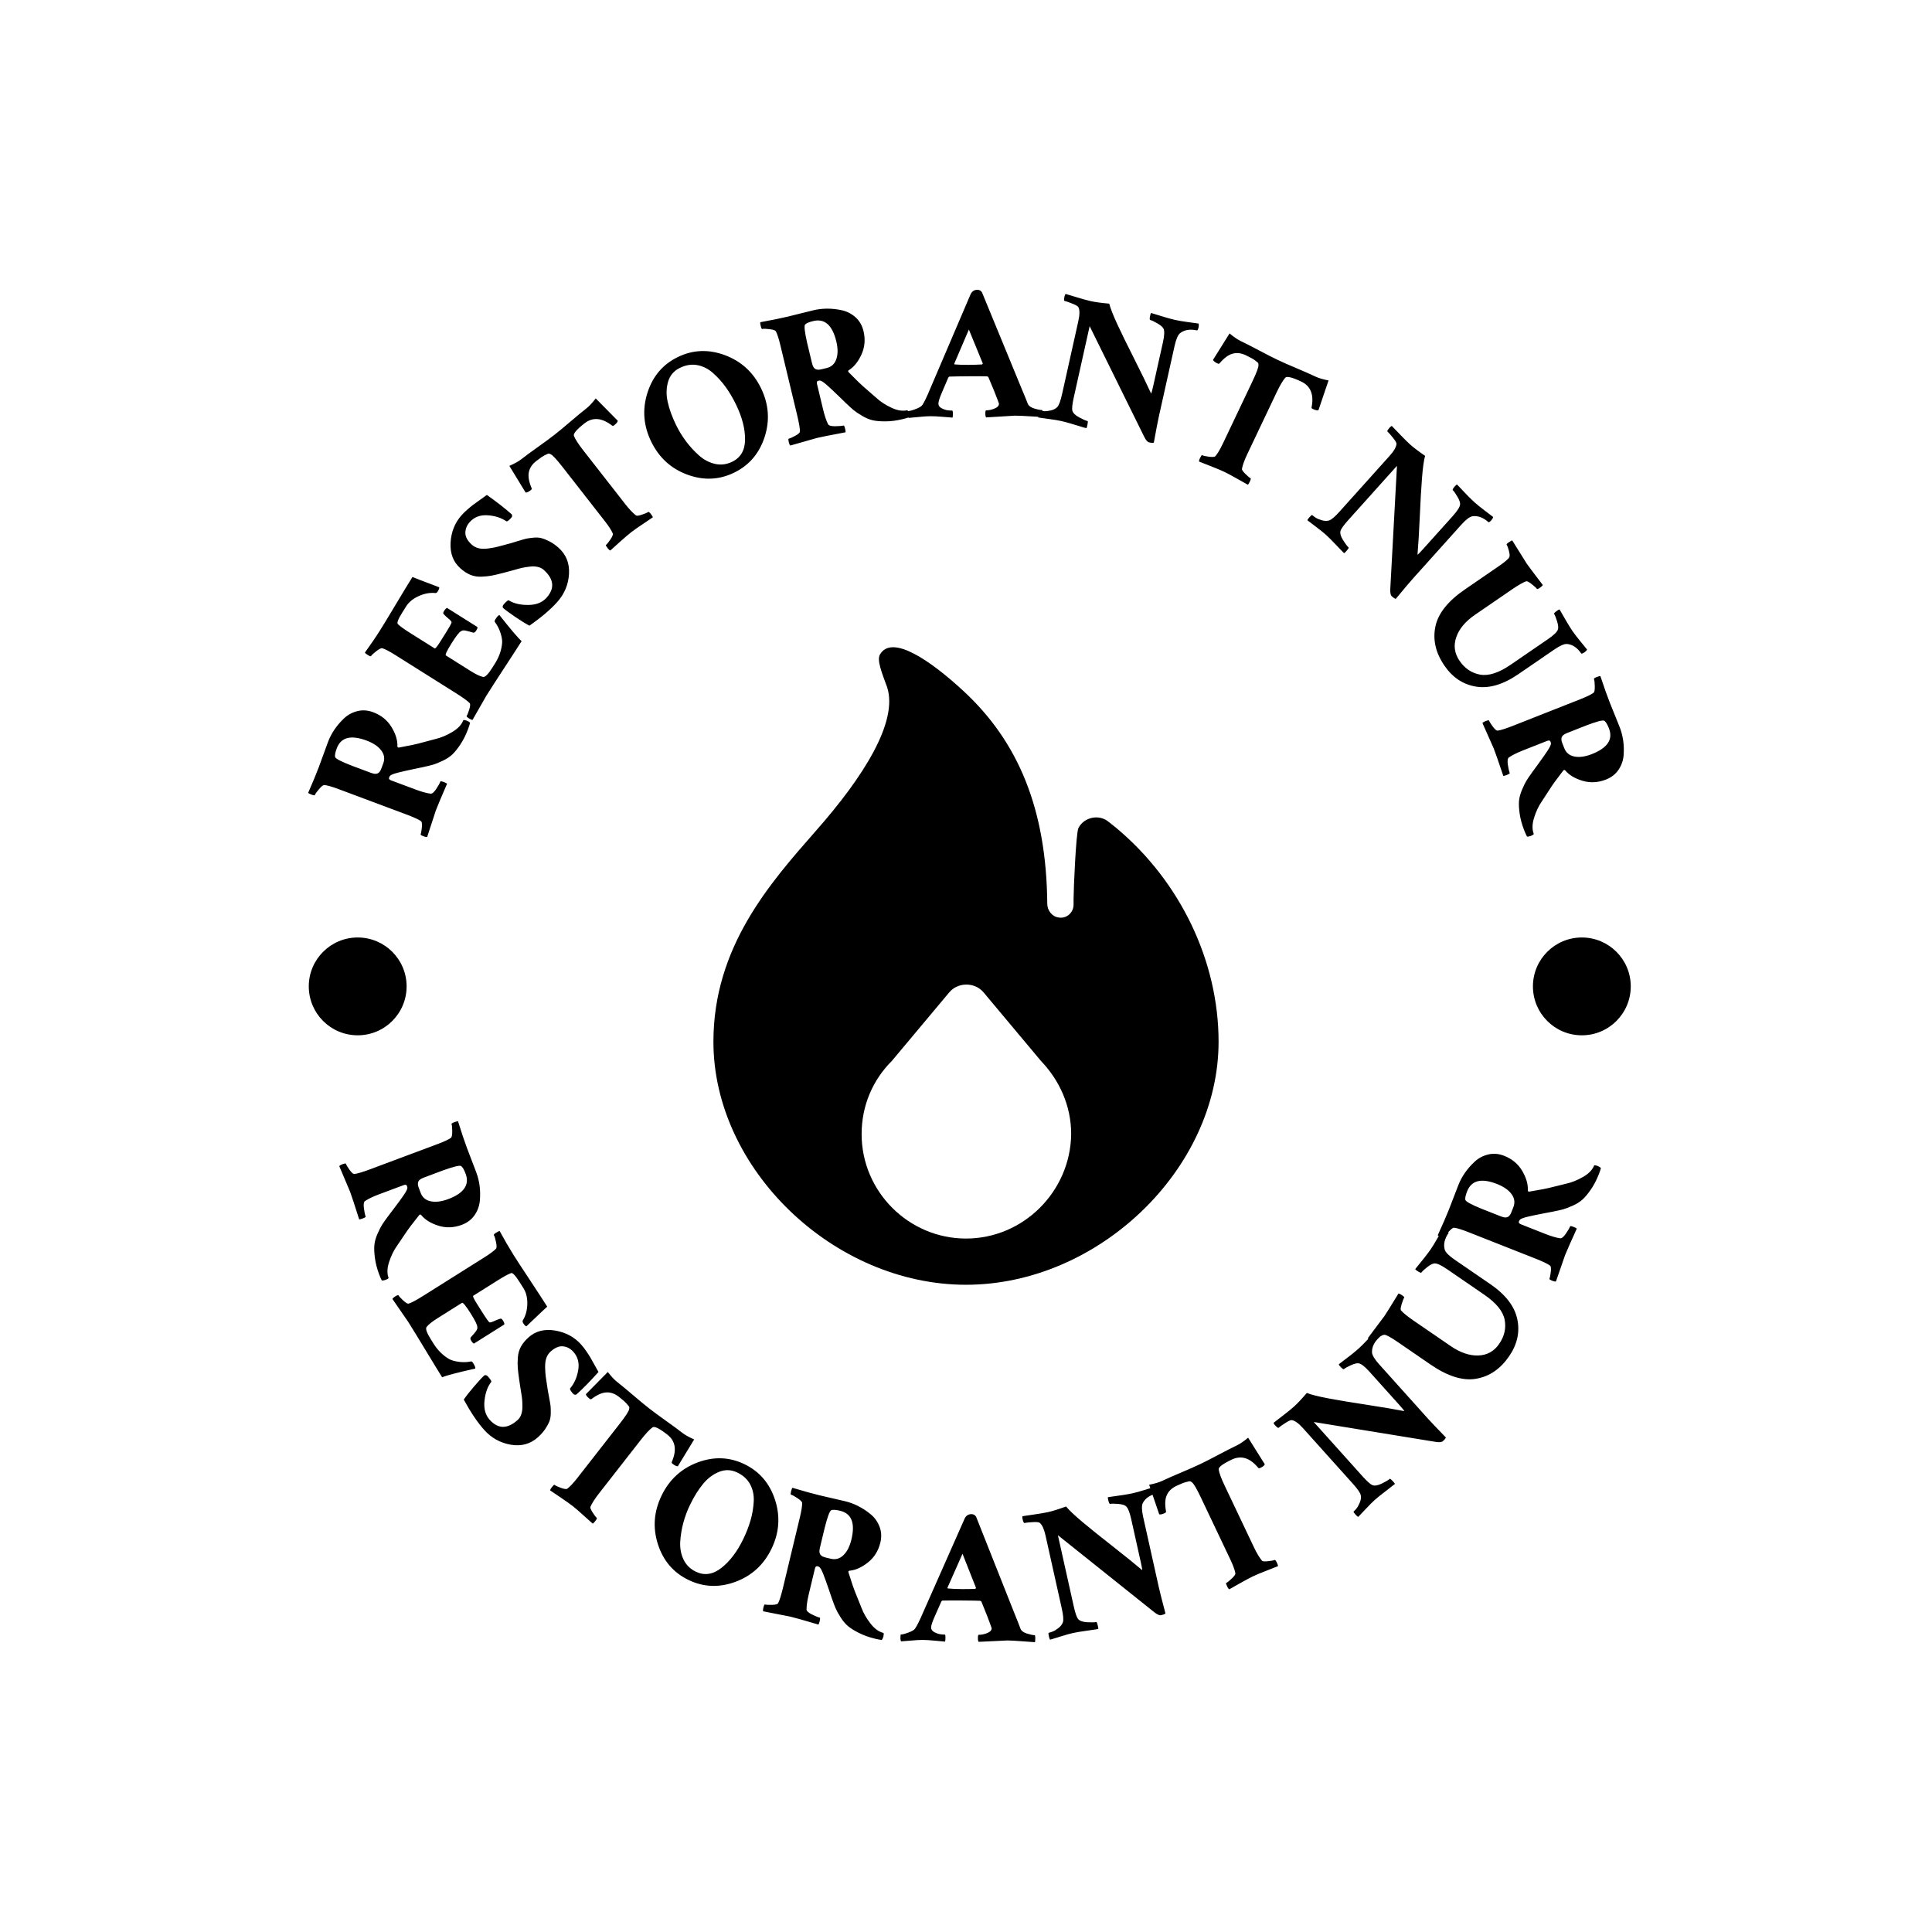 <svg xmlns="http://www.w3.org/2000/svg" version="1.1" xmlns:xlink="http://www.w3.org/1999/xlink" xmlns:svgjs="http://svgjs.dev/svgjs" width="1000" height="1000" viewBox="0 0 1000 1000"><rect width="1000" height="1000" fill="#ffffff"></rect><g transform="matrix(0.7,0,0,0.7,150,150)"><svg viewBox="0 0 280 280" data-background-color="#fafafa" preserveAspectRatio="xMidYMid meet" height="1000" width="1000" xmlns="http://www.w3.org/2000/svg" xmlns:xlink="http://www.w3.org/1999/xlink"><g id="tight-bounds" transform="matrix(1,0,0,1,0,0)"><svg viewBox="0 0 280 280" height="280" width="280"><g><svg viewBox="0 0 280 280" height="280" width="280"><g><svg viewBox="0 0 280 280" height="280" width="280"><g id="textblocktransform"><svg viewBox="0 0 280 280" height="280" width="280" id="textblock"><g><svg viewBox="0 0 280 280" height="280" width="280"><g transform="matrix(1,0,0,1,87.706,74.003)"><svg viewBox="0 0 104.588 131.993" height="131.993" width="104.588"><g><svg xmlns="http://www.w3.org/2000/svg" xmlns:xlink="http://www.w3.org/1999/xlink" version="1.1" x="0" y="0" viewBox="-250.7 140.987 63.4 80.013" enable-background="new -269 131 100 100" xml:space="preserve" height="131.993" width="104.588" class="icon-o-0" data-fill-palette-color="accent" id="o-0"><path d="M-200.1 163.7l-1-0.8c-1.2-1-3.1-0.6-3.8 0.8-0.3 0.7-0.6 7.7-0.6 8.9 0 0.2 0 0.6 0 0.7 0 1-0.9 1.8-1.9 1.6-0.8-0.1-1.4-0.9-1.4-1.7-0.1-12-3.7-20.4-10.5-26.7-4.1-3.8-9-7.2-10.5-4.6-0.4 0.7 0.2 2.2 0.9 4.1 1.4 4.3-2.9 11.2-9 18.1-5.7 6.5-12.8 14.5-12.8 26.4 0 16 15.1 30.5 31.7 30.5 16.6 0 31.7-14.5 31.7-30.5C-187.3 180.4-192.1 170.4-200.1 163.7zM-219 215.2c-7.2 0-13.1-5.9-13.1-13.1 0-3.6 1.4-6.8 3.8-9.2l7.2-8.6c1.1-1.3 3.2-1.3 4.3 0l7.2 8.6c2.3 2.4 3.8 5.6 3.8 9.2C-205.9 209.3-211.8 215.2-219 215.2z" fill="#000000" data-fill-palette-color="accent"></path></svg></g></svg></g><path d="M36.403 183.006v0c-0.322-0.86-0.63-1.389-0.926-1.586-0.302-0.195-1.563 0.108-3.783 0.91v0l-3.975 1.486c-0.371 0.139-0.649 0.293-0.836 0.463-0.187 0.17-0.299 0.359-0.336 0.566-0.031 0.205-0.031 0.387 0 0.547 0.029 0.154 0.084 0.341 0.167 0.56v0l0.373 0.999c0.359 0.961 1.055 1.549 2.088 1.764 1.033 0.215 2.236 0.066 3.612-0.448v0c3.266-1.221 4.471-2.974 3.616-5.261zM38.636 182.805v0c0.312 0.835 0.534 1.744 0.665 2.726 0.127 0.99 0.141 2.023 0.042 3.098-0.102 1.069-0.466 2.057-1.093 2.964-0.627 0.907-1.506 1.572-2.637 1.995v0c-1.645 0.615-3.262 0.676-4.85 0.181-1.584-0.503-2.768-1.238-3.551-2.205v0c-0.142-0.169-0.291-0.156-0.447 0.039v0c-0.702 0.878-1.283 1.622-1.744 2.23-0.46 0.609-0.952 1.312-1.477 2.109-0.531 0.8-0.969 1.447-1.314 1.941v0c-0.683 0.95-1.236 2.073-1.661 3.369-0.427 1.29-0.465 2.404-0.115 3.34v0c-0.09 0.141-0.293 0.27-0.606 0.387v0c-0.27 0.101-0.536 0.147-0.798 0.137v0c-0.173-0.329-0.356-0.751-0.548-1.266v0c-0.451-1.206-0.746-2.348-0.884-3.427-0.141-1.085-0.175-1.982-0.103-2.689 0.07-0.713 0.287-1.482 0.652-2.305 0.359-0.821 0.681-1.453 0.966-1.896 0.285-0.443 0.716-1.052 1.293-1.826v0c0.298-0.391 0.682-0.895 1.151-1.515 0.468-0.626 0.837-1.122 1.108-1.488 0.265-0.364 0.545-0.755 0.84-1.173 0.288-0.416 0.498-0.755 0.628-1.018 0.127-0.255 0.192-0.455 0.195-0.599v0c-0.001-0.078-0.039-0.218-0.114-0.42v0c-0.082-0.22-0.321-0.256-0.717-0.107v0l-5.011 1.873c-1.25 0.467-2.222 0.931-2.916 1.391v0c-0.269 0.179-0.353 0.673-0.252 1.479 0.105 0.798 0.227 1.383 0.365 1.753v0c0.035 0.094-0.18 0.228-0.644 0.402v0c-0.295 0.11-0.528 0.169-0.697 0.175v0c-0.95-3.002-1.577-4.908-1.88-5.718v0l-2.237-5.294c0.065-0.132 0.258-0.258 0.578-0.378v0c0.49-0.183 0.752-0.228 0.788-0.133v0c0.11 0.295 0.368 0.725 0.772 1.29 0.411 0.562 0.726 0.842 0.946 0.838v0c0.622-0.061 1.73-0.389 3.326-0.986v0l13.923-5.205c1.35-0.505 2.28-0.938 2.789-1.301v0c0.175-0.144 0.263-0.589 0.263-1.333 0.001-0.745-0.049-1.252-0.15-1.522v0c-0.035-0.094 0.167-0.223 0.607-0.388v0c0.396-0.148 0.644-0.201 0.745-0.16v0c0.72 2.308 1.332 4.137 1.837 5.487v0c0.249 0.666 0.57 1.505 0.962 2.517 0.393 1.013 0.728 1.89 1.005 2.631zM46.364 199.887v0c0.614 0.976 1.724 2.678 3.33 5.105 1.606 2.427 2.807 4.274 3.603 5.54v0c-0.213 0.166-1.652 1.523-4.318 4.071v0c-0.185-0.042-0.402-0.262-0.652-0.659v0c-0.154-0.244-0.172-0.45-0.056-0.619v0c0.576-0.948 0.877-2.069 0.903-3.36 0.025-1.283-0.234-2.356-0.777-3.219v0l-0.798-1.268c-0.878-1.396-1.474-2.028-1.785-1.895v0c-0.605 0.222-1.506 0.71-2.704 1.464v0l-5.133 3.229c-0.131 0.082 0.104 0.6 0.704 1.553v0l1.114 1.771c0.864 1.373 1.381 2.101 1.552 2.184v0c0.159 0.051 0.537-0.065 1.136-0.347v0c0.363-0.165 0.725-0.302 1.085-0.409v0c0.173-0.077 0.358 0.04 0.555 0.352v0c0.236 0.375 0.332 0.654 0.29 0.839v0l-6.291 3.958c-0.148-0.034-0.34-0.238-0.575-0.612v0c-0.182-0.289-0.204-0.525-0.065-0.708v0c0.253-0.278 0.471-0.522 0.655-0.733 0.178-0.207 0.307-0.368 0.387-0.481 0.089-0.111 0.157-0.222 0.207-0.332 0.055-0.114 0.087-0.189 0.095-0.227 0.008-0.037 0.008-0.1-0.001-0.189-0.005-0.084-0.006-0.142-0.003-0.176v0c0-0.404-0.454-1.326-1.361-2.768v0c-1.007-1.6-1.609-2.338-1.808-2.213v0l-5.134 3.229c-1.061 0.668-1.79 1.253-2.186 1.756v0c-0.29 0.333 0.005 1.197 0.883 2.593v0l0.546 0.868c0.868 1.379 1.939 2.44 3.214 3.183v0c0.438 0.255 1.085 0.446 1.941 0.573 0.856 0.127 1.711 0.108 2.565-0.058v0c0.145-0.059 0.306 0.053 0.485 0.337v0c0.336 0.533 0.481 0.909 0.436 1.128v0c-3.75 0.838-6.037 1.441-6.859 1.807v0c-0.714-1.135-1.823-2.948-3.327-5.44-1.504-2.492-2.738-4.504-3.702-6.036v0l-3.262-4.732c0.037-0.142 0.201-0.304 0.49-0.486v0c0.443-0.278 0.691-0.375 0.745-0.29v0c0.168 0.267 0.507 0.636 1.017 1.106 0.516 0.468 0.881 0.677 1.096 0.629v0c0.596-0.185 1.615-0.731 3.057-1.638v0l12.582-7.915c1.22-0.768 2.043-1.38 2.468-1.837v0c0.142-0.177 0.139-0.63-0.011-1.359-0.15-0.729-0.302-1.216-0.455-1.461v0c-0.054-0.085 0.118-0.253 0.515-0.502v0c0.358-0.225 0.59-0.328 0.698-0.308v0c1.004 1.848 1.974 3.515 2.909 5.002zM49.44 216.882v0c1.465-1.309 3.298-1.777 5.5-1.406 2.196 0.376 3.994 1.346 5.391 2.911v0c0.366 0.41 0.716 0.862 1.049 1.356 0.338 0.489 0.613 0.913 0.826 1.271 0.208 0.354 0.491 0.856 0.848 1.508 0.352 0.656 0.637 1.166 0.854 1.53v0c-1.703 1.908-3.23 3.465-4.58 4.671v0c-0.266 0.094-0.496 0.034-0.688-0.182v0c-0.505-0.565-0.705-0.93-0.601-1.095v0c0.855-1.006 1.412-2.259 1.673-3.759 0.26-1.5-0.072-2.768-0.997-3.803v0c-0.594-0.665-1.302-1.045-2.122-1.138-0.821-0.094-1.681 0.261-2.582 1.065v0c-0.39 0.348-0.685 0.788-0.886 1.318-0.191 0.531-0.279 1.198-0.262 2.001 0.021 0.808 0.066 1.447 0.134 1.916 0.063 0.474 0.177 1.235 0.341 2.285v0c0.041 0.278 0.074 0.491 0.099 0.639v0c0.048 0.245 0.141 0.742 0.279 1.49 0.143 0.754 0.233 1.298 0.271 1.632 0.038 0.335 0.053 0.834 0.044 1.499-0.008 0.655-0.102 1.21-0.279 1.665-0.173 0.451-0.456 0.979-0.852 1.583-0.399 0.6-0.912 1.178-1.536 1.737v0c-1.565 1.398-3.437 1.91-5.614 1.535-2.177-0.375-4.017-1.402-5.518-3.082v0c-1.38-1.545-2.784-3.631-4.212-6.257v0c0.482-0.718 1.201-1.635 2.156-2.749 0.956-1.114 1.658-1.872 2.109-2.274v0c0.244-0.119 0.498-0.031 0.761 0.264v0c0.54 0.605 0.76 0.971 0.658 1.098v0c-0.757 0.964-1.222 2.26-1.395 3.889-0.178 1.633 0.178 2.947 1.067 3.942v0c1.733 1.94 3.665 1.959 5.795 0.057v0c0.335-0.299 0.582-0.682 0.741-1.148 0.169-0.465 0.252-1.011 0.249-1.639-0.002-0.636-0.026-1.177-0.072-1.621-0.051-0.449-0.144-1.062-0.281-1.839-0.127-0.776-0.203-1.279-0.228-1.509v0c-0.03-0.144-0.064-0.379-0.103-0.703v0c-0.146-1.029-0.239-1.823-0.279-2.381-0.049-0.558-0.043-1.256 0.019-2.093 0.057-0.842 0.271-1.599 0.641-2.272 0.37-0.663 0.897-1.3 1.582-1.912zM71.031 228.811c1.345 1.153 2.452 2.068 3.318 2.744 0.872 0.681 2.033 1.537 3.483 2.567 1.455 1.034 2.619 1.892 3.49 2.573v0c0.513 0.4 1.312 0.842 2.398 1.325v0l-3.38 5.553c-0.259 0.027-0.616-0.137-1.07-0.492v0c-0.185-0.144-0.249-0.275-0.192-0.392v0c1.083-2.455 0.78-4.342-0.911-5.663v0c-1.675-1.308-2.701-1.808-3.079-1.499v0c-0.614 0.448-1.414 1.304-2.4 2.567v0l-8.735 11.183c-0.809 1.036-1.381 1.937-1.717 2.705v0c-0.073 0.181 0.082 0.57 0.467 1.168 0.384 0.598 0.668 0.969 0.853 1.113v0c0.085 0.066-0.026 0.295-0.331 0.686v0c-0.194 0.248-0.362 0.419-0.503 0.513v0c-0.148-0.116-0.736-0.643-1.764-1.582-1.028-0.939-1.811-1.619-2.35-2.039v0c-0.555-0.433-1.4-1.034-2.536-1.802-1.13-0.764-1.849-1.249-2.156-1.455v0c-0.013-0.146 0.077-0.344 0.271-0.592v0c0.338-0.433 0.537-0.627 0.595-0.582v0c0.227 0.177 0.678 0.389 1.353 0.636 0.679 0.241 1.112 0.303 1.298 0.184v0c0.581-0.439 1.276-1.177 2.085-2.212v0l8.76-11.216c1.259-1.612 1.917-2.629 1.975-3.051v0c0.041-0.172 0.054-0.303 0.038-0.392-0.012-0.094-0.184-0.331-0.517-0.71-0.333-0.379-0.872-0.86-1.618-1.442v0c-0.851-0.664-1.725-0.973-2.621-0.924-0.902 0.044-1.928 0.502-3.077 1.374v0c-0.1 0.084-0.242 0.054-0.427-0.091v0c-0.454-0.355-0.697-0.659-0.728-0.913v0l4.536-4.599c0.731 0.937 1.356 1.608 1.874 2.012v0c0.867 0.677 1.973 1.592 3.318 2.745zM92.665 244.879v0c-1.248-0.607-2.505-0.659-3.771-0.156-1.269 0.509-2.381 1.347-3.337 2.515-0.962 1.165-1.855 2.595-2.678 4.289v0c-0.586 1.206-1.051 2.445-1.394 3.717-0.346 1.278-0.562 2.59-0.65 3.934-0.078 1.341 0.147 2.573 0.675 3.695 0.537 1.119 1.384 1.959 2.542 2.522v0c1.767 0.859 3.526 0.607 5.277-0.755 1.757-1.36 3.272-3.348 4.545-5.965v0c0.63-1.296 1.131-2.578 1.501-3.844 0.37-1.267 0.594-2.555 0.672-3.867 0.088-1.314-0.148-2.51-0.705-3.586-0.554-1.067-1.447-1.9-2.677-2.499zM76.208 259.701c-1.09-3.416-0.832-6.775 0.775-10.079 1.604-3.298 4.089-5.579 7.455-6.843 3.372-1.26 6.613-1.134 9.724 0.379 3.111 1.513 5.218 3.988 6.321 7.424 1.096 3.433 0.842 6.799-0.762 10.098-1.607 3.304-4.096 5.579-7.468 6.824-3.378 1.243-6.622 1.107-9.734-0.405-3.111-1.513-5.215-3.979-6.311-7.398zM113.939 252.791v0c-0.893-0.214-1.504-0.254-1.833-0.119-0.33 0.141-0.784 1.356-1.361 3.645v0l-0.99 4.127c-0.092 0.385-0.12 0.702-0.084 0.952 0.037 0.25 0.13 0.448 0.281 0.595 0.153 0.14 0.304 0.242 0.455 0.306 0.144 0.062 0.33 0.12 0.557 0.175v0l1.037 0.249c0.998 0.239 1.874-0.009 2.63-0.745 0.756-0.736 1.305-1.817 1.647-3.245v0c0.813-3.39 0.034-5.37-2.339-5.94zM115.02 250.827v0c0.867 0.208 1.744 0.532 2.632 0.973 0.892 0.449 1.756 1.014 2.592 1.697 0.829 0.682 1.445 1.536 1.846 2.564 0.402 1.027 0.462 2.128 0.181 3.301v0c-0.41 1.708-1.264 3.082-2.562 4.122-1.303 1.032-2.574 1.603-3.813 1.712v0c-0.219 0.023-0.292 0.154-0.219 0.393v0c0.335 1.073 0.627 1.971 0.875 2.692 0.248 0.721 0.555 1.523 0.923 2.403 0.366 0.888 0.658 1.613 0.874 2.175v0c0.406 1.097 1.027 2.184 1.866 3.261 0.831 1.075 1.733 1.729 2.704 1.963v0c0.067 0.154 0.061 0.394-0.018 0.719v0c-0.067 0.28-0.178 0.526-0.332 0.738v0c-0.37-0.04-0.822-0.125-1.356-0.253v0c-1.252-0.3-2.364-0.695-3.336-1.183-0.979-0.49-1.741-0.962-2.287-1.418-0.552-0.457-1.068-1.066-1.547-1.829-0.48-0.757-0.825-1.377-1.032-1.862-0.208-0.484-0.471-1.182-0.791-2.092v0c-0.157-0.465-0.361-1.066-0.612-1.802-0.257-0.738-0.462-1.321-0.614-1.751-0.154-0.423-0.321-0.873-0.504-1.351-0.183-0.471-0.348-0.835-0.493-1.091-0.141-0.247-0.27-0.413-0.388-0.496v0c-0.065-0.043-0.203-0.09-0.411-0.14v0c-0.228-0.055-0.392 0.123-0.49 0.534v0l-1.248 5.203c-0.311 1.297-0.47 2.362-0.477 3.195v0c-0.002 0.324 0.36 0.669 1.085 1.036 0.721 0.359 1.273 0.585 1.658 0.677v0c0.098 0.023 0.089 0.276-0.027 0.759v0c-0.074 0.306-0.155 0.532-0.245 0.676v0c-3.02-0.89-4.951-1.436-5.791-1.638v0l-5.641-1.106c-0.073-0.128-0.069-0.358 0.011-0.69v0c0.122-0.509 0.232-0.751 0.329-0.728v0c0.306 0.074 0.807 0.1 1.501 0.081 0.696-0.026 1.104-0.132 1.224-0.316v0c0.297-0.549 0.645-1.652 1.042-3.308v0l3.468-14.454c0.336-1.402 0.497-2.415 0.481-3.04v0c-0.022-0.226-0.341-0.547-0.958-0.964-0.617-0.417-1.066-0.659-1.346-0.726v0c-0.098-0.023-0.092-0.263 0.018-0.72v0c0.099-0.411 0.193-0.647 0.283-0.708v0c2.316 0.694 4.175 1.209 5.577 1.545v0c0.691 0.166 1.566 0.369 2.625 0.61 1.059 0.24 1.974 0.453 2.743 0.637zM142.63 278.468v0c0.577 0.004 1.167-0.117 1.773-0.361 0.605-0.244 0.909-0.578 0.911-1v0c0-0.054-0.323-0.934-0.969-2.641v0l-1.158-2.874c-0.107-0.108-0.197-0.162-0.27-0.163v0c-0.503-0.03-1.763-0.051-3.782-0.064v0c-1.73-0.011-3.054-0.006-3.972 0.015v0c-0.101-0.001-0.192 0.066-0.273 0.199v0c0 0-0.439 0.993-1.317 2.979v0c-0.53 1.177-0.797 1.973-0.799 2.388-0.003 0.422 0.23 0.752 0.697 0.99 0.468 0.238 0.879 0.378 1.235 0.421 0.355 0.042 0.663 0.065 0.925 0.066v0c0.08 0.027 0.119 0.239 0.116 0.634-0.002 0.389-0.031 0.664-0.085 0.824v0c-0.342-0.029-1.029-0.094-2.061-0.194-1.039-0.1-1.886-0.153-2.544-0.157-0.65-0.004-1.435 0.038-2.354 0.126-0.919 0.088-1.627 0.144-2.123 0.168v0c-0.107-0.108-0.159-0.306-0.157-0.595v0c0.004-0.55 0.032-0.825 0.086-0.824v0c0.315 0.002 0.839-0.132 1.571-0.402 0.739-0.27 1.2-0.549 1.383-0.836v0c0.21-0.314 0.43-0.701 0.661-1.163 0.224-0.455 0.401-0.826 0.531-1.113v0l0.204-0.471 8.816-19.918c0.293-0.682 0.781-1.021 1.465-1.017v0c0.396 0.003 0.71 0.175 0.942 0.519v0l7.929 19.985c0.495 1.21 0.921 2.289 1.277 3.236v0c0.158 0.417 0.589 0.741 1.291 0.974 0.709 0.226 1.248 0.34 1.617 0.342v0c0.101 0.001 0.149 0.222 0.146 0.665-0.003 0.449-0.028 0.714-0.075 0.794v0c-0.107-0.001-0.915-0.059-2.423-0.176-1.508-0.117-2.6-0.177-3.277-0.182v0c-0.188-0.001-2.17 0.093-5.946 0.284v0c-0.107-0.108-0.159-0.38-0.156-0.816 0.003-0.429 0.058-0.643 0.165-0.642zM136.245 268.872v0c0.784 0.079 1.753 0.122 2.905 0.129v0c1.053 0.007 1.985-0.011 2.797-0.052v0l0.122-0.201-2.792-7.058-3.112 7.021c-0.001 0.107 0.026 0.161 0.08 0.161zM176.201 263.489l-2.009-9.022c-0.325-1.459-0.698-2.345-1.118-2.657v0c-0.292-0.23-0.83-0.378-1.613-0.444-0.777-0.067-1.32-0.067-1.628 0.002v0c-0.105 0.023-0.218-0.175-0.338-0.594-0.119-0.413-0.152-0.681-0.097-0.803v0c2.403-0.315 4.114-0.587 5.136-0.814v0c0.641-0.143 1.508-0.384 2.6-0.724 1.092-0.339 1.789-0.557 2.091-0.651v0c0.151 0.186 0.255 0.407 0.312 0.662v0c0.108 0.484 0.096 0.741-0.034 0.77v0c-1.407 0.313-2.373 0.972-2.899 1.975v0c-0.262 0.519-0.234 1.491 0.083 2.918v0l3.25 14.587c0.206 0.923 0.657 2.704 1.355 5.345v0c-0.081 0.128-0.39 0.252-0.927 0.371v0c-0.308 0.069-0.769-0.138-1.384-0.619v0l-19.956-15.945 3.276 14.705c0.313 1.407 0.617 2.291 0.91 2.651v0c0.327 0.387 0.942 0.607 1.847 0.66 0.898 0.054 1.537 0.039 1.917-0.045v0c0.079-0.017 0.173 0.192 0.284 0.627 0.109 0.429 0.149 0.702 0.12 0.818v0c-0.229 0.051-0.997 0.167-2.303 0.348-1.299 0.18-2.283 0.344-2.95 0.492-0.668 0.149-1.502 0.383-2.502 0.702-1.001 0.319-1.73 0.543-2.189 0.673v0c-0.096-0.061-0.187-0.285-0.273-0.671v0c-0.108-0.484-0.123-0.735-0.044-0.752v0c0.255-0.057 0.544-0.149 0.866-0.276 0.322-0.127 0.711-0.368 1.168-0.723 0.457-0.356 0.76-0.753 0.909-1.192v0c0.165-0.463 0.085-1.424-0.241-2.883v0l-3.361-15.088c-0.296-1.329-0.692-2.195-1.187-2.6v0c-0.164-0.149-0.646-0.2-1.445-0.152-0.795 0.04-1.372 0.1-1.732 0.179v0c-0.105 0.023-0.214-0.176-0.329-0.596-0.119-0.413-0.142-0.683-0.067-0.809v0c0.418-0.066 1.246-0.188 2.484-0.368 1.231-0.178 2.18-0.341 2.848-0.49v0c0.87-0.194 2.1-0.578 3.689-1.152v0c0.632 0.773 1.764 1.843 3.395 3.211 1.638 1.373 3.726 3.051 6.263 5.034 2.538 1.99 4.57 3.632 6.095 4.928v0c0.013-0.188-0.077-0.718-0.272-1.588zM184.497 244.888c1.633-0.687 2.946-1.267 3.94-1.739 0.999-0.475 2.284-1.13 3.854-1.965 1.576-0.838 2.864-1.495 3.863-1.97v0c0.587-0.279 1.34-0.796 2.258-1.552v0l3.453 5.508c-0.092 0.244-0.398 0.49-0.919 0.738v0c-0.212 0.101-0.357 0.099-0.437-0.004v0c-1.71-2.068-3.534-2.641-5.472-1.72v0c-1.92 0.912-2.826 1.606-2.718 2.082v0c0.126 0.749 0.533 1.848 1.221 3.295v0l6.091 12.817c0.564 1.187 1.114 2.102 1.65 2.746v0c0.129 0.147 0.547 0.182 1.253 0.106 0.706-0.076 1.165-0.164 1.377-0.265v0c0.097-0.046 0.252 0.155 0.465 0.603v0c0.135 0.285 0.213 0.511 0.234 0.679v0c-0.17 0.081-0.904 0.37-2.204 0.869-1.3 0.499-2.258 0.895-2.876 1.189v0c-0.636 0.302-1.551 0.789-2.746 1.461-1.189 0.669-1.944 1.095-2.266 1.277v0c-0.137-0.054-0.273-0.223-0.408-0.507v0c-0.236-0.497-0.321-0.761-0.254-0.792v0c0.26-0.124 0.652-0.432 1.175-0.926 0.52-0.499 0.768-0.859 0.745-1.078v0c-0.133-0.716-0.481-1.668-1.045-2.855v0l-6.108-12.854c-0.878-1.847-1.493-2.891-1.845-3.132v0c-0.136-0.114-0.247-0.183-0.333-0.209-0.089-0.032-0.378 0.016-0.867 0.145-0.488 0.128-1.16 0.395-2.013 0.801v0c-0.975 0.463-1.642 1.107-2 1.93-0.364 0.826-0.414 1.949-0.148 3.367v0c0.03 0.127-0.06 0.24-0.273 0.341v0c-0.521 0.248-0.902 0.328-1.143 0.242v0l-2.082-6.114c1.165-0.235 2.045-0.493 2.638-0.775v0c0.993-0.472 2.306-1.052 3.94-1.739zM229.738 230.906l-6.175-6.877c-0.999-1.113-1.758-1.702-2.276-1.768v0c-0.367-0.058-0.909 0.077-1.624 0.404-0.711 0.323-1.183 0.589-1.418 0.8v0c-0.08 0.072-0.275-0.046-0.586-0.352-0.307-0.301-0.466-0.519-0.478-0.652v0c1.939-1.453 3.298-2.529 4.077-3.228v0c0.489-0.439 1.126-1.074 1.911-1.905 0.785-0.831 1.286-1.362 1.503-1.593v0c0.223 0.088 0.422 0.229 0.597 0.424v0c0.331 0.369 0.447 0.599 0.347 0.688v0c-1.073 0.963-1.592 2.011-1.557 3.142v0c0.026 0.581 0.527 1.415 1.503 2.503v0l9.984 11.12c0.632 0.703 1.899 2.035 3.802 3.993v0c-0.008 0.151-0.217 0.411-0.626 0.779v0c-0.234 0.211-0.738 0.257-1.51 0.139v0l-25.211-4.113 10.066 11.21c0.963 1.073 1.661 1.694 2.093 1.865v0c0.475 0.177 1.119 0.067 1.933-0.33 0.809-0.393 1.359-0.72 1.648-0.98v0c0.06-0.054 0.245 0.082 0.555 0.407 0.306 0.32 0.474 0.538 0.506 0.654v0c-0.175 0.157-0.787 0.634-1.836 1.433-1.045 0.794-1.821 1.419-2.33 1.875-0.509 0.457-1.121 1.07-1.837 1.839-0.716 0.769-1.242 1.322-1.577 1.66v0c-0.114-0.006-0.303-0.156-0.567-0.451v0c-0.331-0.369-0.467-0.581-0.408-0.634v0c0.195-0.175 0.401-0.396 0.62-0.665 0.219-0.268 0.44-0.67 0.663-1.204 0.223-0.534 0.293-1.029 0.208-1.484v0c-0.083-0.484-0.624-1.282-1.623-2.395v0l-10.327-11.502c-0.909-1.013-1.679-1.574-2.31-1.684v0c-0.216-0.05-0.661 0.142-1.334 0.576-0.673 0.424-1.147 0.76-1.421 1.006v0c-0.08 0.072-0.273-0.048-0.579-0.358-0.307-0.301-0.458-0.526-0.456-0.673v0c0.332-0.262 0.994-0.775 1.985-1.538 0.986-0.759 1.733-1.367 2.242-1.824v0c0.664-0.596 1.547-1.533 2.651-2.813v0c0.93 0.363 2.441 0.741 4.532 1.134 2.101 0.393 4.743 0.832 7.927 1.317 3.188 0.49 5.764 0.925 7.728 1.307v0c-0.081-0.171-0.419-0.588-1.015-1.252zM226.632 212.476v0c0.296-0.431 1.267-1.989 2.912-4.673v0c0.239 0.066 0.458 0.168 0.658 0.304v0c0.409 0.281 0.583 0.465 0.522 0.554v0c-0.133 0.194-0.309 0.646-0.528 1.357-0.216 0.706-0.261 1.134-0.137 1.284v0c0.478 0.547 1.345 1.252 2.6 2.113v0l7.688 5.273c1.991 1.365 3.898 2.015 5.724 1.951 1.825-0.065 3.265-0.866 4.319-2.404v0c1.096-1.598 1.471-3.271 1.127-5.02-0.345-1.749-1.748-3.467-4.209-5.155v0l-7.721-5.296c-1.233-0.846-2.109-1.239-2.629-1.182v0c-0.37 0.03-0.865 0.289-1.483 0.776-0.614 0.481-1.011 0.851-1.19 1.111v0c-0.061 0.088-0.278 0.021-0.652-0.204-0.369-0.221-0.575-0.394-0.618-0.521v0c1.542-1.869 2.609-3.235 3.2-4.098v0c0.372-0.542 0.841-1.309 1.409-2.302 0.567-0.993 0.929-1.627 1.085-1.902v0c0.238 0.033 0.464 0.123 0.68 0.271v0c0.409 0.281 0.576 0.476 0.5 0.587v0c-0.815 1.189-1.073 2.329-0.773 3.421v0c0.162 0.558 0.845 1.251 2.05 2.077v0l7.398 5.075c3.157 2.166 5.015 4.578 5.573 7.237 0.567 2.658 0.005 5.219-1.686 7.685v0c-1.809 2.637-4.085 4.19-6.829 4.658-2.742 0.477-5.885-0.5-9.429-2.931v0l-6.842-4.693c-1.388-0.952-2.29-1.445-2.706-1.478v0c-0.253-0.011-0.641 0.17-1.165 0.543-0.52 0.367-0.863 0.672-1.03 0.915v0c-0.057 0.083-0.268-0.001-0.633-0.251v0c-0.393-0.269-0.596-0.441-0.61-0.516v0c2.177-2.889 3.318-4.411 3.425-4.566zM243.761 186.631v0c-0.337 0.854-0.462 1.454-0.374 1.799 0.094 0.347 1.233 0.966 3.419 1.857v0l3.948 1.557c0.368 0.145 0.678 0.217 0.931 0.216 0.253-0.001 0.462-0.066 0.628-0.195 0.16-0.131 0.282-0.267 0.366-0.407 0.082-0.134 0.165-0.31 0.252-0.528v0l0.391-0.991c0.377-0.954 0.253-1.857-0.37-2.708-0.623-0.851-1.617-1.546-2.983-2.086v0c-3.243-1.28-5.313-0.784-6.208 1.486zM241.967 185.286v0c0.327-0.83 0.771-1.653 1.332-2.47 0.569-0.821 1.25-1.597 2.043-2.329 0.791-0.726 1.723-1.216 2.797-1.47 1.073-0.254 2.171-0.16 3.293 0.283v0c1.634 0.645 2.875 1.682 3.724 3.113 0.84 1.434 1.227 2.773 1.162 4.016v0c-0.008 0.22 0.112 0.311 0.358 0.27v0c1.11-0.182 2.039-0.345 2.788-0.489 0.749-0.144 1.585-0.337 2.509-0.577 0.93-0.238 1.689-0.426 2.276-0.562v0c1.143-0.248 2.306-0.712 3.489-1.391 1.181-0.673 1.955-1.474 2.322-2.403v0c0.162-0.044 0.398-0.005 0.71 0.118v0c0.268 0.106 0.496 0.25 0.684 0.432v0c-0.092 0.36-0.238 0.796-0.44 1.307v0c-0.472 1.197-1.019 2.243-1.639 3.138-0.622 0.901-1.197 1.589-1.723 2.066-0.529 0.483-1.205 0.908-2.028 1.276-0.816 0.37-1.479 0.624-1.987 0.762-0.509 0.138-1.236 0.301-2.183 0.49v0c-0.483 0.091-1.106 0.209-1.87 0.354-0.766 0.152-1.373 0.273-1.819 0.364-0.44 0.093-0.91 0.196-1.408 0.309-0.492 0.116-0.875 0.228-1.149 0.336-0.265 0.105-0.447 0.209-0.546 0.314v0c-0.052 0.059-0.117 0.188-0.196 0.388v0c-0.086 0.218 0.067 0.405 0.46 0.56v0l4.977 1.964c1.241 0.49 2.273 0.796 3.097 0.919v0c0.32 0.047 0.713-0.263 1.178-0.93 0.456-0.663 0.757-1.179 0.902-1.547v0c0.037-0.094 0.286-0.049 0.748 0.133v0c0.293 0.116 0.505 0.228 0.634 0.337v0c-1.304 2.866-2.115 4.701-2.431 5.506v0l-1.884 5.43c-0.137 0.054-0.364 0.019-0.682-0.107v0c-0.486-0.192-0.711-0.335-0.674-0.428v0c0.116-0.293 0.212-0.785 0.29-1.475 0.071-0.693 0.024-1.111-0.142-1.256v0c-0.502-0.371-1.545-0.869-3.13-1.494v0l-13.827-5.456c-1.341-0.529-2.322-0.83-2.942-0.902v0c-0.227-0.01-0.59 0.261-1.089 0.814-0.499 0.553-0.802 0.963-0.907 1.231v0c-0.037 0.094-0.274 0.054-0.711-0.118v0c-0.393-0.155-0.613-0.282-0.661-0.379v0c1.011-2.196 1.781-3.965 2.31-5.306v0c0.261-0.661 0.584-1.499 0.971-2.515 0.386-1.015 0.724-1.891 1.014-2.626z" fill="#000000" data-fill-palette-color="primary"></path><path d="M9.728 94.928V94.928C9.406 95.789 9.292 96.39 9.386 96.733 9.486 97.078 10.636 97.677 12.838 98.528V98.528L16.813 100.014C17.183 100.153 17.495 100.219 17.748 100.214 18 100.208 18.209 100.139 18.373 100.007 18.53 99.873 18.65 99.735 18.731 99.593 18.81 99.458 18.891 99.281 18.973 99.061V99.061L19.346 98.063C19.706 97.102 19.566 96.201 18.928 95.362 18.29 94.522 17.283 93.845 15.908 93.331V93.331C12.642 92.11 10.582 92.642 9.728 94.928ZM7.91 93.615V93.615C8.222 92.78 8.651 91.949 9.196 91.122 9.75 90.291 10.417 89.503 11.197 88.756 11.975 88.016 12.898 87.51 13.967 87.236 15.035 86.963 16.135 87.037 17.265 87.46V87.46C18.911 88.075 20.171 89.09 21.045 90.505 21.91 91.924 22.321 93.255 22.279 94.499V94.499C22.275 94.719 22.396 94.808 22.641 94.763V94.763C23.748 94.561 24.674 94.382 25.42 94.224 26.166 94.066 26.999 93.859 27.918 93.601 28.844 93.346 29.599 93.145 30.184 92.998V92.998C31.322 92.73 32.477 92.245 33.648 91.545 34.816 90.851 35.576 90.036 35.925 89.1V89.1C36.086 89.053 36.324 89.088 36.638 89.205V89.205C36.908 89.306 37.138 89.446 37.329 89.625V89.625C37.244 89.987 37.105 90.425 36.912 90.94V90.94C36.462 92.146 35.935 93.201 35.331 94.107 34.726 95.019 34.164 95.717 33.645 96.204 33.125 96.696 32.457 97.134 31.641 97.516 30.831 97.9 30.174 98.166 29.668 98.314 29.162 98.461 28.437 98.637 27.494 98.843V98.843C27.013 98.942 26.392 99.072 25.631 99.231 24.868 99.397 24.264 99.529 23.819 99.627 23.38 99.728 22.913 99.84 22.416 99.962 21.926 100.086 21.545 100.205 21.273 100.318 21.011 100.428 20.831 100.536 20.733 100.643V100.643C20.682 100.702 20.619 100.833 20.544 101.034V101.034C20.462 101.253 20.619 101.437 21.014 101.585V101.585L26.026 103.459C27.276 103.926 28.314 104.214 29.139 104.322V104.322C29.46 104.363 29.847 104.046 30.3 103.371 30.744 102.7 31.036 102.179 31.174 101.808V101.808C31.21 101.714 31.46 101.754 31.924 101.927V101.927C32.219 102.038 32.433 102.146 32.565 102.253V102.253C31.313 105.142 30.536 106.992 30.233 107.802V107.802L28.448 113.265C28.312 113.322 28.084 113.29 27.764 113.171V113.171C27.274 112.987 27.047 112.849 27.082 112.755V112.755C27.192 112.459 27.28 111.966 27.345 111.275 27.404 110.581 27.349 110.163 27.18 110.021V110.021C26.672 109.659 25.619 109.18 24.024 108.584V108.584L10.101 103.378C8.751 102.873 7.765 102.591 7.143 102.53V102.53C6.916 102.524 6.558 102.802 6.069 103.363 5.58 103.925 5.285 104.341 5.184 104.611V104.611C5.149 104.705 4.912 104.67 4.472 104.506V104.506C4.076 104.358 3.854 104.235 3.804 104.138V104.138C4.775 101.924 5.513 100.142 6.018 98.792V98.792C6.267 98.126 6.575 97.282 6.943 96.26 7.31 95.238 7.633 94.356 7.91 93.615ZM18.803 70.317V70.317C19.417 69.341 20.471 67.604 21.963 65.105 23.456 62.606 24.601 60.724 25.397 59.458V59.458C25.638 59.578 27.484 60.289 30.936 61.589V61.589C30.978 61.773 30.874 62.065 30.624 62.462V62.462C30.471 62.706 30.293 62.812 30.092 62.78V62.78C28.987 62.672 27.847 62.885 26.671 63.42 25.504 63.954 24.649 64.651 24.106 65.514V65.514L23.308 66.783C22.43 68.179 22.118 68.989 22.374 69.213V69.213C22.836 69.662 23.666 70.263 24.863 71.016V71.016L29.996 74.245C30.127 74.327 30.492 73.892 31.092 72.938V72.938L32.206 71.168C33.07 69.794 33.502 69.013 33.502 68.823V68.823C33.479 68.658 33.211 68.366 32.698 67.949V67.949C32.392 67.692 32.112 67.425 31.859 67.148V67.148C31.715 67.025 31.74 66.808 31.937 66.495V66.495C32.172 66.121 32.383 65.912 32.568 65.87V65.87L38.859 69.828C38.892 69.976 38.791 70.237 38.556 70.612V70.612C38.374 70.901 38.17 71.023 37.946 70.977V70.977C37.586 70.869 37.271 70.778 37.001 70.703 36.737 70.632 36.537 70.585 36.4 70.563 36.262 70.531 36.132 70.517 36.011 70.52 35.885 70.52 35.803 70.524 35.766 70.532 35.729 70.54 35.672 70.568 35.595 70.615 35.522 70.656 35.47 70.682 35.438 70.694V70.694C35.075 70.869 34.439 71.678 33.533 73.119V73.119C32.526 74.72 32.122 75.582 32.32 75.707V75.707L37.454 78.936C38.515 79.604 39.358 80.008 39.983 80.147V80.147C40.408 80.265 41.06 79.625 41.939 78.229V78.229L42.485 77.361C43.352 75.981 43.845 74.557 43.962 73.086V73.086C44.003 72.581 43.895 71.915 43.638 71.088 43.382 70.261 42.995 69.499 42.476 68.8V68.8C42.359 68.695 42.39 68.501 42.569 68.217V68.217C42.905 67.684 43.18 67.39 43.397 67.336V67.336C45.776 70.353 47.309 72.153 47.996 72.736V72.736C47.282 73.871 46.127 75.656 44.533 78.09 42.938 80.525 41.658 82.508 40.694 84.041V84.041L37.841 89.03C37.697 89.058 37.48 88.981 37.19 88.799V88.799C36.748 88.521 36.553 88.339 36.607 88.254V88.254C36.774 87.987 36.96 87.522 37.164 86.858 37.362 86.19 37.393 85.77 37.256 85.597V85.597C36.831 85.139 35.898 84.457 34.456 83.55V83.55L21.874 75.635C20.654 74.868 19.746 74.391 19.149 74.206V74.206C18.928 74.154 18.522 74.354 17.929 74.805 17.336 75.256 16.963 75.604 16.81 75.848V75.848C16.756 75.933 16.531 75.85 16.133 75.6V75.6C15.776 75.375 15.583 75.21 15.554 75.105V75.105C16.785 73.4 17.868 71.804 18.803 70.317ZM35.303 57.653V57.653C33.838 56.345 33.166 54.576 33.287 52.347 33.413 50.122 34.175 48.227 35.573 46.662V46.662C35.939 46.252 36.349 45.854 36.802 45.467 37.25 45.076 37.64 44.755 37.973 44.504 38.301 44.257 38.768 43.92 39.376 43.491 39.988 43.067 40.463 42.727 40.8 42.471V42.471C42.887 43.948 44.606 45.29 45.956 46.496V46.496C46.079 46.75 46.045 46.985 45.853 47.2V47.2C45.349 47.765 45.008 48.005 44.833 47.92V47.92C43.737 47.184 42.429 46.771 40.909 46.681 39.389 46.591 38.167 47.064 37.243 48.099V48.099C36.649 48.764 36.351 49.51 36.35 50.336 36.349 51.162 36.799 51.978 37.699 52.781V52.781C38.089 53.13 38.559 53.374 39.108 53.514 39.657 53.644 40.329 53.656 41.126 53.55 41.927 53.438 42.557 53.322 43.015 53.201 43.479 53.085 44.222 52.886 45.246 52.605V52.605C45.518 52.533 45.726 52.476 45.871 52.434V52.434C46.109 52.359 46.592 52.211 47.32 51.989 48.053 51.763 48.583 51.612 48.911 51.536 49.24 51.461 49.734 51.39 50.395 51.324 51.047 51.259 51.609 51.289 52.081 51.414 52.549 51.535 53.105 51.758 53.75 52.082 54.391 52.412 55.024 52.856 55.649 53.414V53.414C57.214 54.812 57.933 56.614 57.806 58.82 57.679 61.025 56.865 62.968 55.364 64.649V64.649C53.984 66.194 52.069 67.824 49.621 69.538V69.538C48.853 69.14 47.862 68.529 46.647 67.705 45.432 66.88 44.6 66.267 44.15 65.865V65.865C44.004 65.636 44.063 65.374 44.326 65.079V65.079C44.867 64.474 45.206 64.215 45.344 64.302V64.302C46.387 64.946 47.727 65.262 49.365 65.251 51.007 65.243 52.273 64.742 53.162 63.747V63.747C54.895 61.807 54.696 59.885 52.566 57.983V57.983C52.231 57.683 51.823 57.481 51.342 57.375 50.861 57.26 50.309 57.239 49.686 57.312 49.054 57.386 48.52 57.47 48.084 57.566 47.643 57.667 47.044 57.829 46.288 58.052 45.53 58.266 45.039 58.398 44.814 58.449V58.449C44.674 58.495 44.445 58.555 44.126 58.63V58.63C43.12 58.891 42.342 59.073 41.792 59.175 41.243 59.287 40.549 59.359 39.71 59.392 38.867 59.43 38.091 59.303 37.381 59.011 36.681 58.718 35.988 58.265 35.303 57.653ZM51.331 32.573C52.776 31.547 53.931 30.695 54.798 30.019 55.67 29.338 56.781 28.419 58.132 27.261 59.488 26.1 60.602 25.179 61.474 24.498V24.498C61.986 24.098 62.608 23.429 63.34 22.492V22.492L67.909 27.116C67.872 27.375 67.627 27.681 67.172 28.036V28.036C66.987 28.181 66.845 28.211 66.745 28.127V28.127C64.626 26.481 62.721 26.319 61.03 27.639V27.639C59.355 28.948 58.622 29.822 58.83 30.264V30.264C59.116 30.967 59.753 31.951 60.739 33.214V33.214L69.474 44.398C70.283 45.433 71.019 46.207 71.682 46.718V46.718C71.84 46.833 72.255 46.777 72.928 46.549 73.601 46.321 74.03 46.135 74.215 45.991V45.991C74.299 45.925 74.494 46.087 74.8 46.478V46.478C74.994 46.727 75.119 46.931 75.176 47.091V47.091C75.028 47.206 74.374 47.649 73.214 48.419 72.054 49.188 71.205 49.784 70.666 50.205V50.205C70.111 50.638 69.324 51.313 68.303 52.228 67.288 53.14 66.644 53.72 66.37 53.968V53.968C66.225 53.946 66.055 53.81 65.861 53.562V53.562C65.522 53.129 65.382 52.889 65.44 52.844V52.844C65.668 52.666 65.983 52.28 66.385 51.685 66.784 51.084 66.949 50.679 66.879 50.47V50.47C66.593 49.799 66.046 48.946 65.237 47.911V47.911L56.478 36.695C55.219 35.083 54.392 34.198 53.995 34.04V34.04C53.838 33.958 53.715 33.914 53.625 33.908 53.531 33.897 53.259 34.007 52.81 34.238 52.362 34.469 51.765 34.876 51.02 35.458V35.458C50.169 36.122 49.658 36.896 49.488 37.777 49.312 38.663 49.508 39.769 50.076 41.095V41.095C50.133 41.212 50.069 41.343 49.884 41.488V41.488C49.43 41.842 49.075 42.004 48.821 41.973V41.973L45.458 36.458C46.545 35.975 47.347 35.532 47.865 35.127V35.127C48.731 34.451 49.887 33.599 51.331 32.573ZM80.772 16.16V16.16C79.524 16.767 78.707 17.724 78.321 19.03 77.938 20.342 77.91 21.735 78.239 23.208 78.562 24.683 79.135 26.269 79.959 27.963V27.963C80.546 29.169 81.233 30.299 82.022 31.355 82.814 32.416 83.712 33.396 84.716 34.294 85.723 35.184 86.83 35.767 88.039 36.045 89.25 36.313 90.435 36.165 91.592 35.602V35.602C93.359 34.743 94.247 33.204 94.257 30.985 94.272 28.763 93.643 26.344 92.371 23.727V23.727C91.74 22.431 91.041 21.246 90.273 20.173 89.505 19.1 88.63 18.128 87.647 17.257 86.667 16.376 85.582 15.823 84.391 15.597 83.209 15.374 82.003 15.562 80.772 16.16ZM82.27 38.257C78.911 37.006 76.427 34.728 74.82 31.424 73.216 28.126 72.956 24.763 74.041 21.335 75.131 17.905 77.232 15.433 80.343 13.92 83.454 12.407 86.702 12.277 90.085 13.532 93.463 14.79 95.954 17.067 97.558 20.366 99.165 23.67 99.417 27.033 98.315 30.454 97.207 33.878 95.097 36.347 91.986 37.86 88.875 39.373 85.636 39.506 82.27 38.257ZM108.372 6.47V6.47C107.479 6.684 106.916 6.926 106.684 7.196 106.454 7.471 106.601 8.76 107.126 11.061V11.061L108.116 15.188C108.208 15.573 108.327 15.868 108.473 16.075 108.619 16.281 108.793 16.415 108.994 16.477 109.193 16.533 109.375 16.555 109.537 16.543 109.694 16.533 109.886 16.501 110.114 16.446V16.446L111.151 16.198C112.148 15.958 112.817 15.339 113.156 14.341 113.496 13.342 113.494 12.129 113.152 10.701V10.701C112.338 7.311 110.745 5.901 108.372 6.47ZM108.444 4.229V4.229C109.311 4.021 110.24 3.912 111.231 3.902 112.229 3.896 113.256 4.009 114.311 4.238 115.359 4.469 116.295 4.951 117.119 5.685 117.943 6.418 118.496 7.371 118.778 8.545V8.545C119.188 10.253 119.05 11.865 118.366 13.38 117.674 14.891 116.8 15.976 115.745 16.636V16.636C115.56 16.757 115.554 16.906 115.728 17.085V17.085C116.514 17.889 117.181 18.557 117.729 19.087 118.277 19.618 118.915 20.192 119.642 20.811 120.371 21.435 120.96 21.949 121.408 22.352V22.352C122.267 23.146 123.315 23.832 124.55 24.411 125.779 24.992 126.879 25.166 127.85 24.933V24.933C127.979 25.04 128.083 25.256 128.161 25.582V25.582C128.229 25.863 128.242 26.132 128.2 26.39V26.39C127.852 26.522 127.411 26.652 126.877 26.78V26.78C125.625 27.08 124.455 27.233 123.367 27.239 122.272 27.247 121.379 27.172 120.686 27.014 119.986 26.858 119.25 26.548 118.477 26.086 117.706 25.629 117.118 25.233 116.713 24.895 116.308 24.558 115.756 24.056 115.058 23.389V23.389C114.707 23.046 114.253 22.604 113.695 22.062 113.131 21.521 112.684 21.094 112.354 20.78 112.025 20.473 111.671 20.148 111.292 19.804 110.915 19.467 110.603 19.218 110.357 19.056 110.12 18.9 109.93 18.811 109.787 18.79V18.79C109.709 18.781 109.565 18.802 109.357 18.852V18.852C109.129 18.906 109.064 19.139 109.162 19.55V19.55L110.411 24.753C110.722 26.05 111.064 27.071 111.435 27.817V27.817C111.581 28.106 112.06 28.249 112.873 28.247 113.678 28.24 114.273 28.191 114.658 28.098V28.098C114.755 28.075 114.862 28.304 114.978 28.787V28.787C115.052 29.093 115.081 29.331 115.066 29.5V29.5C111.971 30.077 110.003 30.467 109.162 30.669V30.669L103.634 32.243C103.511 32.162 103.41 31.956 103.33 31.623V31.623C103.208 31.115 103.196 30.849 103.294 30.825V30.825C103.6 30.752 104.058 30.549 104.668 30.216 105.276 29.877 105.592 29.598 105.615 29.379V29.379C105.631 28.754 105.44 27.614 105.043 25.958V25.958L101.574 11.504C101.238 10.102 100.921 9.126 100.624 8.577V8.577C100.502 8.386 100.072 8.244 99.333 8.153 98.594 8.061 98.084 8.049 97.804 8.116V8.116C97.706 8.14 97.602 7.923 97.493 7.467V7.467C97.394 7.056 97.371 6.803 97.424 6.708V6.708C99.803 6.275 101.693 5.89 103.094 5.554V5.554C103.785 5.388 104.658 5.172 105.711 4.905 106.764 4.639 107.675 4.413 108.444 4.229ZM144.161 24.961V24.961C144.738 24.957 145.327 24.83 145.929 24.578 146.53 24.326 146.83 23.989 146.827 23.566V23.566C146.827 23.513 146.493 22.636 145.825 20.938V20.938L144.63 18.079C144.522 17.972 144.431 17.919 144.357 17.92V17.92C143.854 17.896 142.594 17.891 140.576 17.904V17.904C138.846 17.915 137.522 17.936 136.604 17.969V17.969C136.503 17.97 136.413 18.037 136.333 18.172V18.172C136.333 18.172 135.907 19.17 135.055 21.167V21.167C134.539 22.35 134.283 23.15 134.286 23.566 134.288 23.988 134.525 24.315 134.996 24.547 135.467 24.778 135.88 24.913 136.236 24.951 136.591 24.989 136.9 25.007 137.161 25.006V25.006C137.242 25.032 137.283 25.243 137.286 25.639 137.288 26.027 137.263 26.302 137.211 26.464V26.464C136.869 26.439 136.181 26.383 135.148 26.296 134.108 26.209 133.26 26.167 132.603 26.171 131.952 26.175 131.168 26.227 130.25 26.327 129.332 26.427 128.625 26.492 128.129 26.522V26.522C128.021 26.415 127.966 26.218 127.965 25.929V25.929C127.961 25.379 127.986 25.104 128.04 25.104V25.104C128.355 25.102 128.877 24.961 129.606 24.682 130.342 24.402 130.799 24.118 130.978 23.828V23.828C131.184 23.512 131.4 23.121 131.625 22.657 131.843 22.2 132.015 21.827 132.141 21.538V21.538L132.339 21.064 140.901 1.035C141.185 0.349 141.669 0.004 142.353 0V0C142.748-0.003 143.064 0.166 143.301 0.507V0.507L151.484 20.389C151.994 21.592 152.434 22.666 152.802 23.609V23.609C152.965 24.023 153.4 24.342 154.105 24.566 154.817 24.783 155.358 24.89 155.727 24.887V24.887C155.827 24.887 155.879 25.108 155.882 25.55 155.884 25.999 155.863 26.264 155.816 26.345V26.345C155.709 26.346 154.901 26.297 153.392 26.2 151.882 26.102 150.789 26.055 150.112 26.06V26.06C149.924 26.061 147.944 26.181 144.17 26.419V26.419C144.062 26.313 144.007 26.042 144.004 25.606 144.001 25.177 144.054 24.962 144.161 24.961ZM137.654 15.448V15.448C138.438 15.517 139.408 15.547 140.561 15.54V15.54C141.613 15.533 142.545 15.504 143.356 15.452V15.452L143.476 15.25 140.595 8.228 137.572 15.288C137.573 15.395 137.6 15.448 137.654 15.448ZM178.756 19.929L180.766 10.908C181.091 9.448 181.13 8.488 180.882 8.028V8.028C180.716 7.695 180.291 7.333 179.61 6.941 178.934 6.55 178.443 6.32 178.135 6.252V6.252C178.03 6.228 178.012 6.001 178.081 5.57 178.148 5.145 178.232 4.889 178.334 4.802V4.802C180.644 5.536 182.309 6.017 183.33 6.244V6.244C183.971 6.387 184.858 6.537 185.991 6.693 187.124 6.849 187.847 6.948 188.161 6.991V6.991C188.219 7.224 188.219 7.468 188.163 7.723V7.723C188.055 8.207 187.935 8.435 187.804 8.405V8.405C186.397 8.092 185.243 8.278 184.342 8.963V8.963C183.884 9.322 183.496 10.214 183.179 11.641V11.641L179.929 26.228C179.723 27.151 179.376 28.956 178.888 31.643V31.643C178.76 31.724 178.427 31.705 177.891 31.586V31.586C177.583 31.517 177.253 31.134 176.9 30.437V30.437L165.599 7.529 162.324 22.234C162.01 23.641 161.91 24.57 162.022 25.021V25.021C162.153 25.511 162.618 25.971 163.414 26.403 164.205 26.833 164.79 27.091 165.169 27.175V27.175C165.248 27.193 165.245 27.422 165.16 27.864 165.077 28.298 164.998 28.562 164.922 28.655V28.655C164.693 28.604 163.949 28.384 162.689 27.993 161.436 27.604 160.476 27.335 159.809 27.187 159.141 27.038 158.287 26.896 157.245 26.76 156.204 26.624 155.448 26.518 154.978 26.44V26.44C154.917 26.344 154.929 26.103 155.015 25.717V25.717C155.123 25.233 155.216 24.999 155.295 25.017V25.017C155.55 25.074 155.85 25.113 156.196 25.135 156.541 25.157 156.996 25.104 157.56 24.975 158.125 24.847 158.568 24.616 158.89 24.282V24.282C159.235 23.933 159.57 23.029 159.896 21.57V21.57L163.257 6.482C163.553 5.153 163.562 4.2 163.285 3.624V3.624C163.2 3.419 162.786 3.169 162.041 2.873 161.305 2.571 160.756 2.38 160.396 2.3V2.3C160.292 2.277 160.277 2.05 160.352 1.62 160.419 1.196 160.513 0.942 160.635 0.859V0.859C161.041 0.977 161.843 1.218 163.04 1.58 164.23 1.942 165.159 2.197 165.827 2.345V2.345C166.697 2.539 167.974 2.714 169.656 2.869V2.869C169.901 3.837 170.471 5.286 171.367 7.217 172.268 9.155 173.446 11.561 174.901 14.433 176.355 17.313 177.497 19.662 178.328 21.482V21.482C178.42 21.317 178.562 20.799 178.756 19.929ZM200.671 12.544C202.235 13.377 203.513 14.029 204.507 14.501 205.506 14.976 206.825 15.558 208.464 16.248 210.11 16.941 211.432 17.525 212.431 18V18C213.018 18.279 213.895 18.536 215.06 18.771V18.771L212.97 24.926C212.723 25.009 212.339 24.927 211.818 24.679V24.679C211.606 24.579 211.515 24.465 211.546 24.338V24.338C212.069 21.707 211.362 19.93 209.424 19.009V19.009C207.504 18.097 206.394 17.833 206.092 18.217V18.217C205.591 18.788 204.996 19.797 204.308 21.244V21.244L198.217 34.061C197.653 35.248 197.291 36.252 197.13 37.074V37.074C197.098 37.267 197.335 37.613 197.839 38.113 198.344 38.613 198.703 38.913 198.915 39.014V39.014C199.011 39.06 198.953 39.307 198.74 39.755V39.755C198.605 40.039 198.479 40.243 198.361 40.365V40.365C198.192 40.285 197.503 39.898 196.296 39.205 195.088 38.513 194.176 38.02 193.558 37.726V37.726C192.922 37.424 191.966 37.022 190.691 36.519 189.421 36.02 188.614 35.703 188.269 35.569V35.569C188.225 35.429 188.27 35.217 188.405 34.932V34.932C188.641 34.435 188.792 34.203 188.859 34.235V34.235C189.119 34.358 189.606 34.467 190.319 34.561 191.034 34.649 191.47 34.614 191.626 34.458V34.458C192.097 33.903 192.615 33.032 193.179 31.845V31.845L199.288 18.992C200.166 17.145 200.587 16.009 200.551 15.583V15.583C200.554 15.406 200.538 15.276 200.503 15.193 200.471 15.104 200.251 14.91 199.844 14.612 199.436 14.315 198.805 13.963 197.951 13.557V13.557C196.976 13.094 196.056 12.983 195.191 13.225 194.32 13.465 193.419 14.135 192.487 15.236V15.236C192.408 15.34 192.263 15.341 192.051 15.241V15.241C191.53 14.993 191.227 14.749 191.141 14.507V14.507L194.568 9.032C195.485 9.787 196.241 10.306 196.835 10.588V10.588C197.828 11.06 199.106 11.712 200.671 12.544ZM234.614 53.706L240.789 46.829C241.788 45.716 242.292 44.898 242.302 44.376V44.376C242.32 44.004 242.128 43.48 241.726 42.804 241.329 42.132 241.013 41.691 240.779 41.481V41.481C240.699 41.409 240.794 41.202 241.066 40.86 241.332 40.523 241.531 40.341 241.663 40.315V40.315C243.316 42.087 244.531 43.323 245.309 44.021V44.021C245.798 44.46 246.498 45.026 247.409 45.717 248.32 46.409 248.902 46.85 249.154 47.041V47.041C249.09 47.272 248.971 47.485 248.797 47.679V47.679C248.465 48.049 248.25 48.188 248.15 48.099V48.099C247.077 47.136 245.98 46.732 244.858 46.887V46.887C244.284 46.975 243.508 47.563 242.532 48.651V48.651L232.547 59.771C231.916 60.474 230.728 61.877 228.985 63.979V63.979C228.834 63.988 228.553 63.808 228.144 63.441V63.441C227.91 63.23 227.809 62.735 227.843 61.954V61.954L229.227 36.448 219.162 47.658C218.198 48.731 217.655 49.491 217.532 49.939V49.939C217.407 50.43 217.585 51.059 218.068 51.826 218.546 52.588 218.93 53.1 219.219 53.359V53.359C219.279 53.413 219.164 53.612 218.874 53.955 218.588 54.293 218.389 54.484 218.278 54.528V54.528C218.103 54.371 217.563 53.814 216.657 52.856 215.755 51.903 215.05 51.198 214.542 50.741 214.033 50.284 213.358 49.741 212.517 49.112 211.676 48.483 211.069 48.02 210.697 47.722V47.722C210.691 47.608 210.82 47.404 211.084 47.11V47.11C211.416 46.741 211.611 46.583 211.671 46.637V46.637C211.866 46.811 212.108 46.993 212.399 47.182 212.689 47.37 213.111 47.547 213.666 47.712 214.221 47.876 214.721 47.892 215.164 47.759V47.759C215.637 47.624 216.372 47.001 217.371 45.888V45.888L227.698 34.386C228.608 33.373 229.083 32.548 229.125 31.909V31.909C229.151 31.69 228.912 31.268 228.409 30.645 227.915 30.021 227.53 29.586 227.256 29.339V29.339C227.176 29.268 227.274 29.063 227.55 28.725 227.817 28.388 228.024 28.213 228.17 28.2V28.2C228.467 28.503 229.047 29.105 229.913 30.008 230.773 30.907 231.458 31.584 231.966 32.041V32.041C232.63 32.637 233.657 33.415 235.048 34.375V34.375C234.786 35.339 234.572 36.882 234.406 39.003 234.241 41.135 234.088 43.809 233.948 47.026 233.803 50.248 233.647 52.856 233.479 54.85V54.85C233.64 54.751 234.018 54.369 234.614 53.706ZM256.117 56.728V56.728C256.413 57.16 257.516 58.626 259.428 61.129V61.129C259.28 61.328 259.106 61.495 258.907 61.632V61.632C258.498 61.913 258.263 62.009 258.202 61.92V61.92C258.069 61.727 257.711 61.4 257.126 60.939 256.546 60.483 256.163 60.286 255.978 60.348V60.348C255.295 60.597 254.326 61.152 253.071 62.013V62.013L245.382 67.287C243.392 68.652 242.098 70.198 241.502 71.924 240.905 73.65 241.134 75.282 242.188 76.819V76.819C243.284 78.417 244.71 79.37 246.466 79.678 248.222 79.986 250.331 79.296 252.791 77.608V77.608L260.513 72.312C261.746 71.466 262.428 70.79 262.561 70.285V70.285C262.666 69.928 262.603 69.374 262.372 68.622 262.144 67.875 261.942 67.372 261.763 67.112V67.112C261.703 67.024 261.844 66.845 262.189 66.577 262.527 66.312 262.764 66.182 262.898 66.188V66.188C264.086 68.3 264.976 69.787 265.568 70.649V70.649C265.939 71.191 266.486 71.906 267.208 72.792 267.93 73.679 268.392 74.245 268.592 74.49V74.49C268.476 74.7 268.31 74.879 268.094 75.026V75.026C267.685 75.307 267.443 75.392 267.367 75.282V75.282C266.551 74.093 265.58 73.442 264.454 73.328V73.328C263.875 73.278 262.982 73.667 261.777 74.493V74.493L254.379 79.568C251.222 81.733 248.302 82.597 245.62 82.16 242.937 81.733 240.749 80.286 239.058 77.82V77.82C237.249 75.183 236.62 72.5 237.172 69.772 237.714 67.042 239.757 64.461 243.302 62.03V62.03L250.144 57.337C251.532 56.385 252.316 55.721 252.497 55.345V55.345C252.598 55.113 252.569 54.686 252.41 54.063 252.255 53.446 252.094 53.016 251.928 52.772V52.772C251.871 52.689 252.025 52.523 252.39 52.272V52.272C252.782 52.003 253.016 51.875 253.09 51.889V51.889C255.002 54.961 256.011 56.574 256.117 56.728ZM273.113 90.798V90.798C272.776 89.943 272.458 89.42 272.158 89.228 271.853 89.039 270.598 89.365 268.392 90.206V90.206L264.445 91.764C264.077 91.909 263.801 92.068 263.617 92.242 263.433 92.415 263.324 92.606 263.291 92.814 263.264 93.019 263.267 93.201 263.302 93.361 263.333 93.514 263.392 93.7 263.478 93.918V93.918L263.87 94.91C264.246 95.864 264.952 96.44 265.989 96.636 267.025 96.833 268.226 96.662 269.592 96.123V96.123C272.835 94.843 274.009 93.068 273.113 90.798ZM275.342 90.556V90.556C275.669 91.386 275.907 92.29 276.056 93.269 276.201 94.257 276.233 95.29 276.153 96.366 276.071 97.437 275.725 98.431 275.114 99.35 274.503 100.268 273.637 100.949 272.514 101.392V101.392C270.88 102.036 269.265 102.126 267.668 101.66 266.076 101.186 264.879 100.473 264.078 99.52V99.52C263.933 99.354 263.784 99.369 263.631 99.567V99.567C262.945 100.457 262.377 101.211 261.928 101.828 261.48 102.444 261 103.156 260.49 103.963 259.973 104.772 259.547 105.427 259.211 105.927V105.927C258.545 106.889 258.012 108.022 257.611 109.326 257.208 110.624 257.189 111.738 257.556 112.667V112.667C257.468 112.81 257.268 112.943 256.957 113.066V113.066C256.688 113.172 256.424 113.222 256.162 113.217V113.217C255.983 112.892 255.793 112.473 255.591 111.961V111.961C255.118 110.764 254.803 109.627 254.645 108.551 254.485 107.468 254.434 106.572 254.493 105.864 254.55 105.15 254.754 104.378 255.104 103.548 255.447 102.72 255.758 102.082 256.035 101.634 256.312 101.186 256.732 100.569 257.295 99.785V99.785C257.586 99.389 257.961 98.878 258.419 98.25 258.875 97.616 259.236 97.113 259.5 96.742 259.758 96.373 260.031 95.978 260.318 95.554 260.599 95.134 260.802 94.79 260.928 94.524 261.05 94.267 261.111 94.066 261.112 93.922V93.922C261.11 93.844 261.069 93.705 260.991 93.505V93.505C260.905 93.287 260.665 93.255 260.272 93.41V93.41L255.295 95.374C254.054 95.864 253.09 96.345 252.405 96.817V96.817C252.139 97.001 252.064 97.496 252.179 98.301 252.299 99.097 252.431 99.679 252.576 100.047V100.047C252.613 100.141 252.401 100.278 251.939 100.46V100.46C251.646 100.576 251.415 100.639 251.246 100.648V100.648C250.241 97.664 249.58 95.769 249.263 94.965V94.965L246.93 89.711C246.993 89.578 247.184 89.449 247.502 89.324V89.324C247.988 89.132 248.25 89.083 248.287 89.176V89.176C248.403 89.469 248.668 89.894 249.082 90.452 249.503 91.006 249.824 91.28 250.044 91.272V91.272C250.664 91.201 251.767 90.852 253.351 90.227V90.227L267.178 84.771C268.519 84.242 269.44 83.792 269.943 83.421V83.421C270.115 83.273 270.195 82.827 270.182 82.083 270.17 81.338 270.11 80.832 270.005 80.564V80.564C269.968 80.47 270.168 80.337 270.604 80.165V80.165C270.997 80.01 271.244 79.952 271.346 79.991V79.991C272.108 82.285 272.753 84.103 273.282 85.444V85.444C273.543 86.105 273.879 86.938 274.29 87.944 274.701 88.949 275.052 89.82 275.342 90.556Z" fill="#000000" data-fill-palette-color="primary"></path><path d="M3.93 144.222c0-5.593 4.534-10.127 10.127-10.127 5.593 0 10.127 4.534 10.127 10.127 0 5.593-4.534 10.127-10.127 10.127-5.593 0-10.127-4.534-10.127-10.127zM257.377 144.222c0-5.593 4.534-10.127 10.127-10.127 5.593 0 10.127 4.534 10.127 10.127 0 5.593-4.534 10.127-10.127 10.127-5.593 0-10.127-4.534-10.127-10.127z" fill="#000000" data-fill-palette-color="primary"></path></svg></g></svg></g></svg></g></svg></g><defs></defs></svg><rect width="280" height="280" fill="none" stroke="none" visibility="hidden"></rect></g></svg></g></svg>